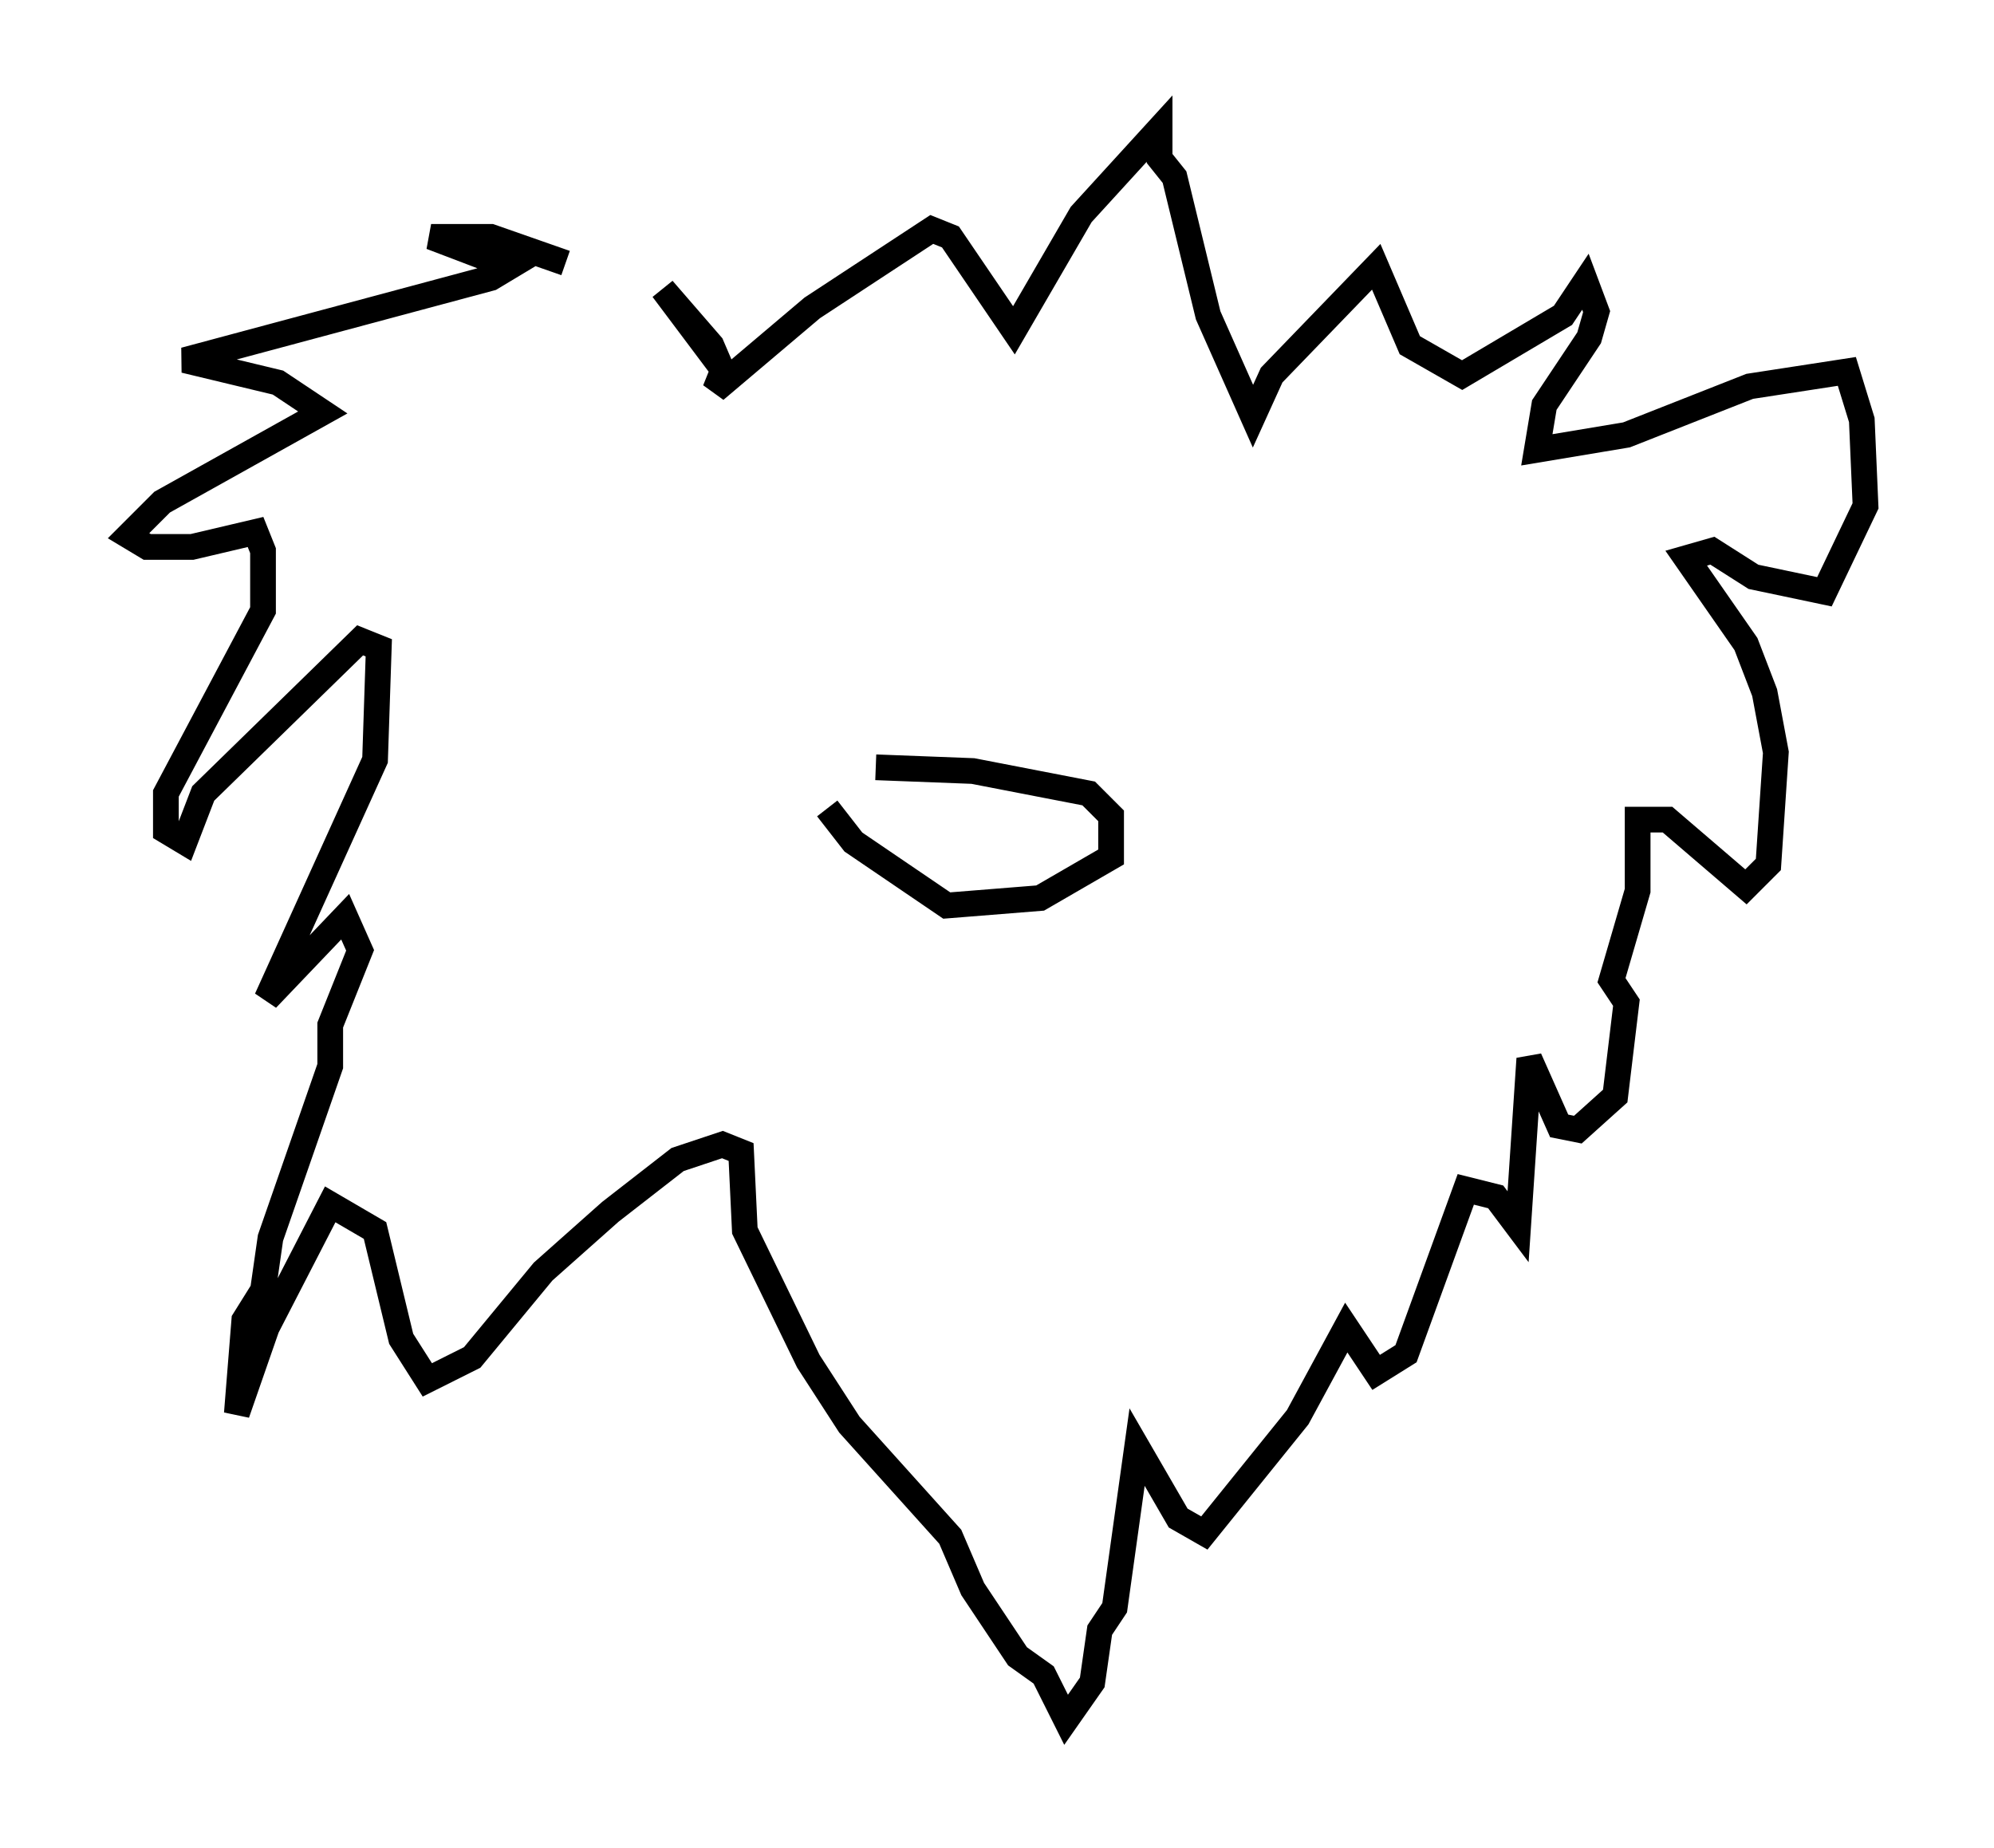 <?xml version="1.0" encoding="utf-8" ?>
<svg baseProfile="full" height="71.877" version="1.1" width="77.542" xmlns="http://www.w3.org/2000/svg" xmlns:ev="http://www.w3.org/2001/xml-events" xmlns:xlink="http://www.w3.org/1999/xlink"><defs /><rect fill="white" height="71.877" width="77.542" x="0" y="0" /><path d="M22.575, 10.955 m-0.581, -0.726 l-2.905, -1.017 -2.324, 0.0 l3.05, 1.162 -0.726, 0.436 l-11.911, 3.196 3.631, 0.872 l1.743, 1.162 -6.246, 3.486 l-1.307, 1.307 0.726, 0.436 l1.743, 0.0 2.469, -0.581 l0.291, 0.726 0.0, 2.324 l-3.777, 7.117 0.0, 1.453 l0.726, 0.436 0.726, -1.888 l6.101, -5.955 0.726, 0.291 l-0.145, 4.358 -4.212, 9.296 l3.05, -3.196 0.581, 1.307 l-1.162, 2.905 0.0, 1.598 l-2.324, 6.682 -0.291, 2.034 l-0.726, 1.162 -0.291, 3.631 l1.162, -3.341 2.469, -4.793 l1.743, 1.017 1.017, 4.212 l1.017, 1.598 1.743, -0.872 l2.76, -3.341 2.615, -2.324 l2.615, -2.034 1.743, -0.581 l0.726, 0.291 0.145, 3.05 l2.469, 5.084 1.598, 2.469 l3.922, 4.358 0.872, 2.034 l1.743, 2.615 1.017, 0.726 l0.872, 1.743 1.017, -1.453 l0.291, -2.034 0.581, -0.872 l0.872, -6.246 1.598, 2.76 l1.017, 0.581 3.631, -4.503 l1.888, -3.486 1.162, 1.743 l1.162, -0.726 2.324, -6.391 l1.162, 0.291 0.872, 1.162 l0.436, -6.536 1.162, 2.615 l0.726, 0.145 1.453, -1.307 l0.436, -3.631 -0.581, -0.872 l1.017, -3.486 0.0, -2.76 l1.162, 0.0 3.05, 2.615 l0.872, -0.872 0.291, -4.358 l-0.436, -2.324 -0.726, -1.888 l-2.324, -3.341 1.017, -0.291 l1.598, 1.017 2.76, 0.581 l1.598, -3.341 -0.145, -3.341 l-0.581, -1.888 -3.777, 0.581 l-4.793, 1.888 -3.486, 0.581 l0.291, -1.743 1.743, -2.615 l0.291, -1.017 -0.436, -1.162 l-0.872, 1.307 -3.922, 2.324 l-2.034, -1.162 -1.307, -3.05 l-4.067, 4.212 -0.726, 1.598 l-1.743, -3.922 -1.307, -5.374 l-0.581, -0.726 0.0, -1.162 l-3.05, 3.341 -2.615, 4.503 l-2.469, -3.631 -0.726, -0.291 l-4.648, 3.05 -3.777, 3.196 l0.291, -0.726 -0.436, -1.017 l-1.888, -2.179 2.179, 2.905 m6.101, 15.687 l3.777, 0.145 4.503, 0.872 l0.872, 0.872 0.0, 1.598 l-2.76, 1.598 -3.631, 0.291 l-3.631, -2.469 -1.017, -1.307 " fill="none" stroke="black" stroke-width="1" /></svg>